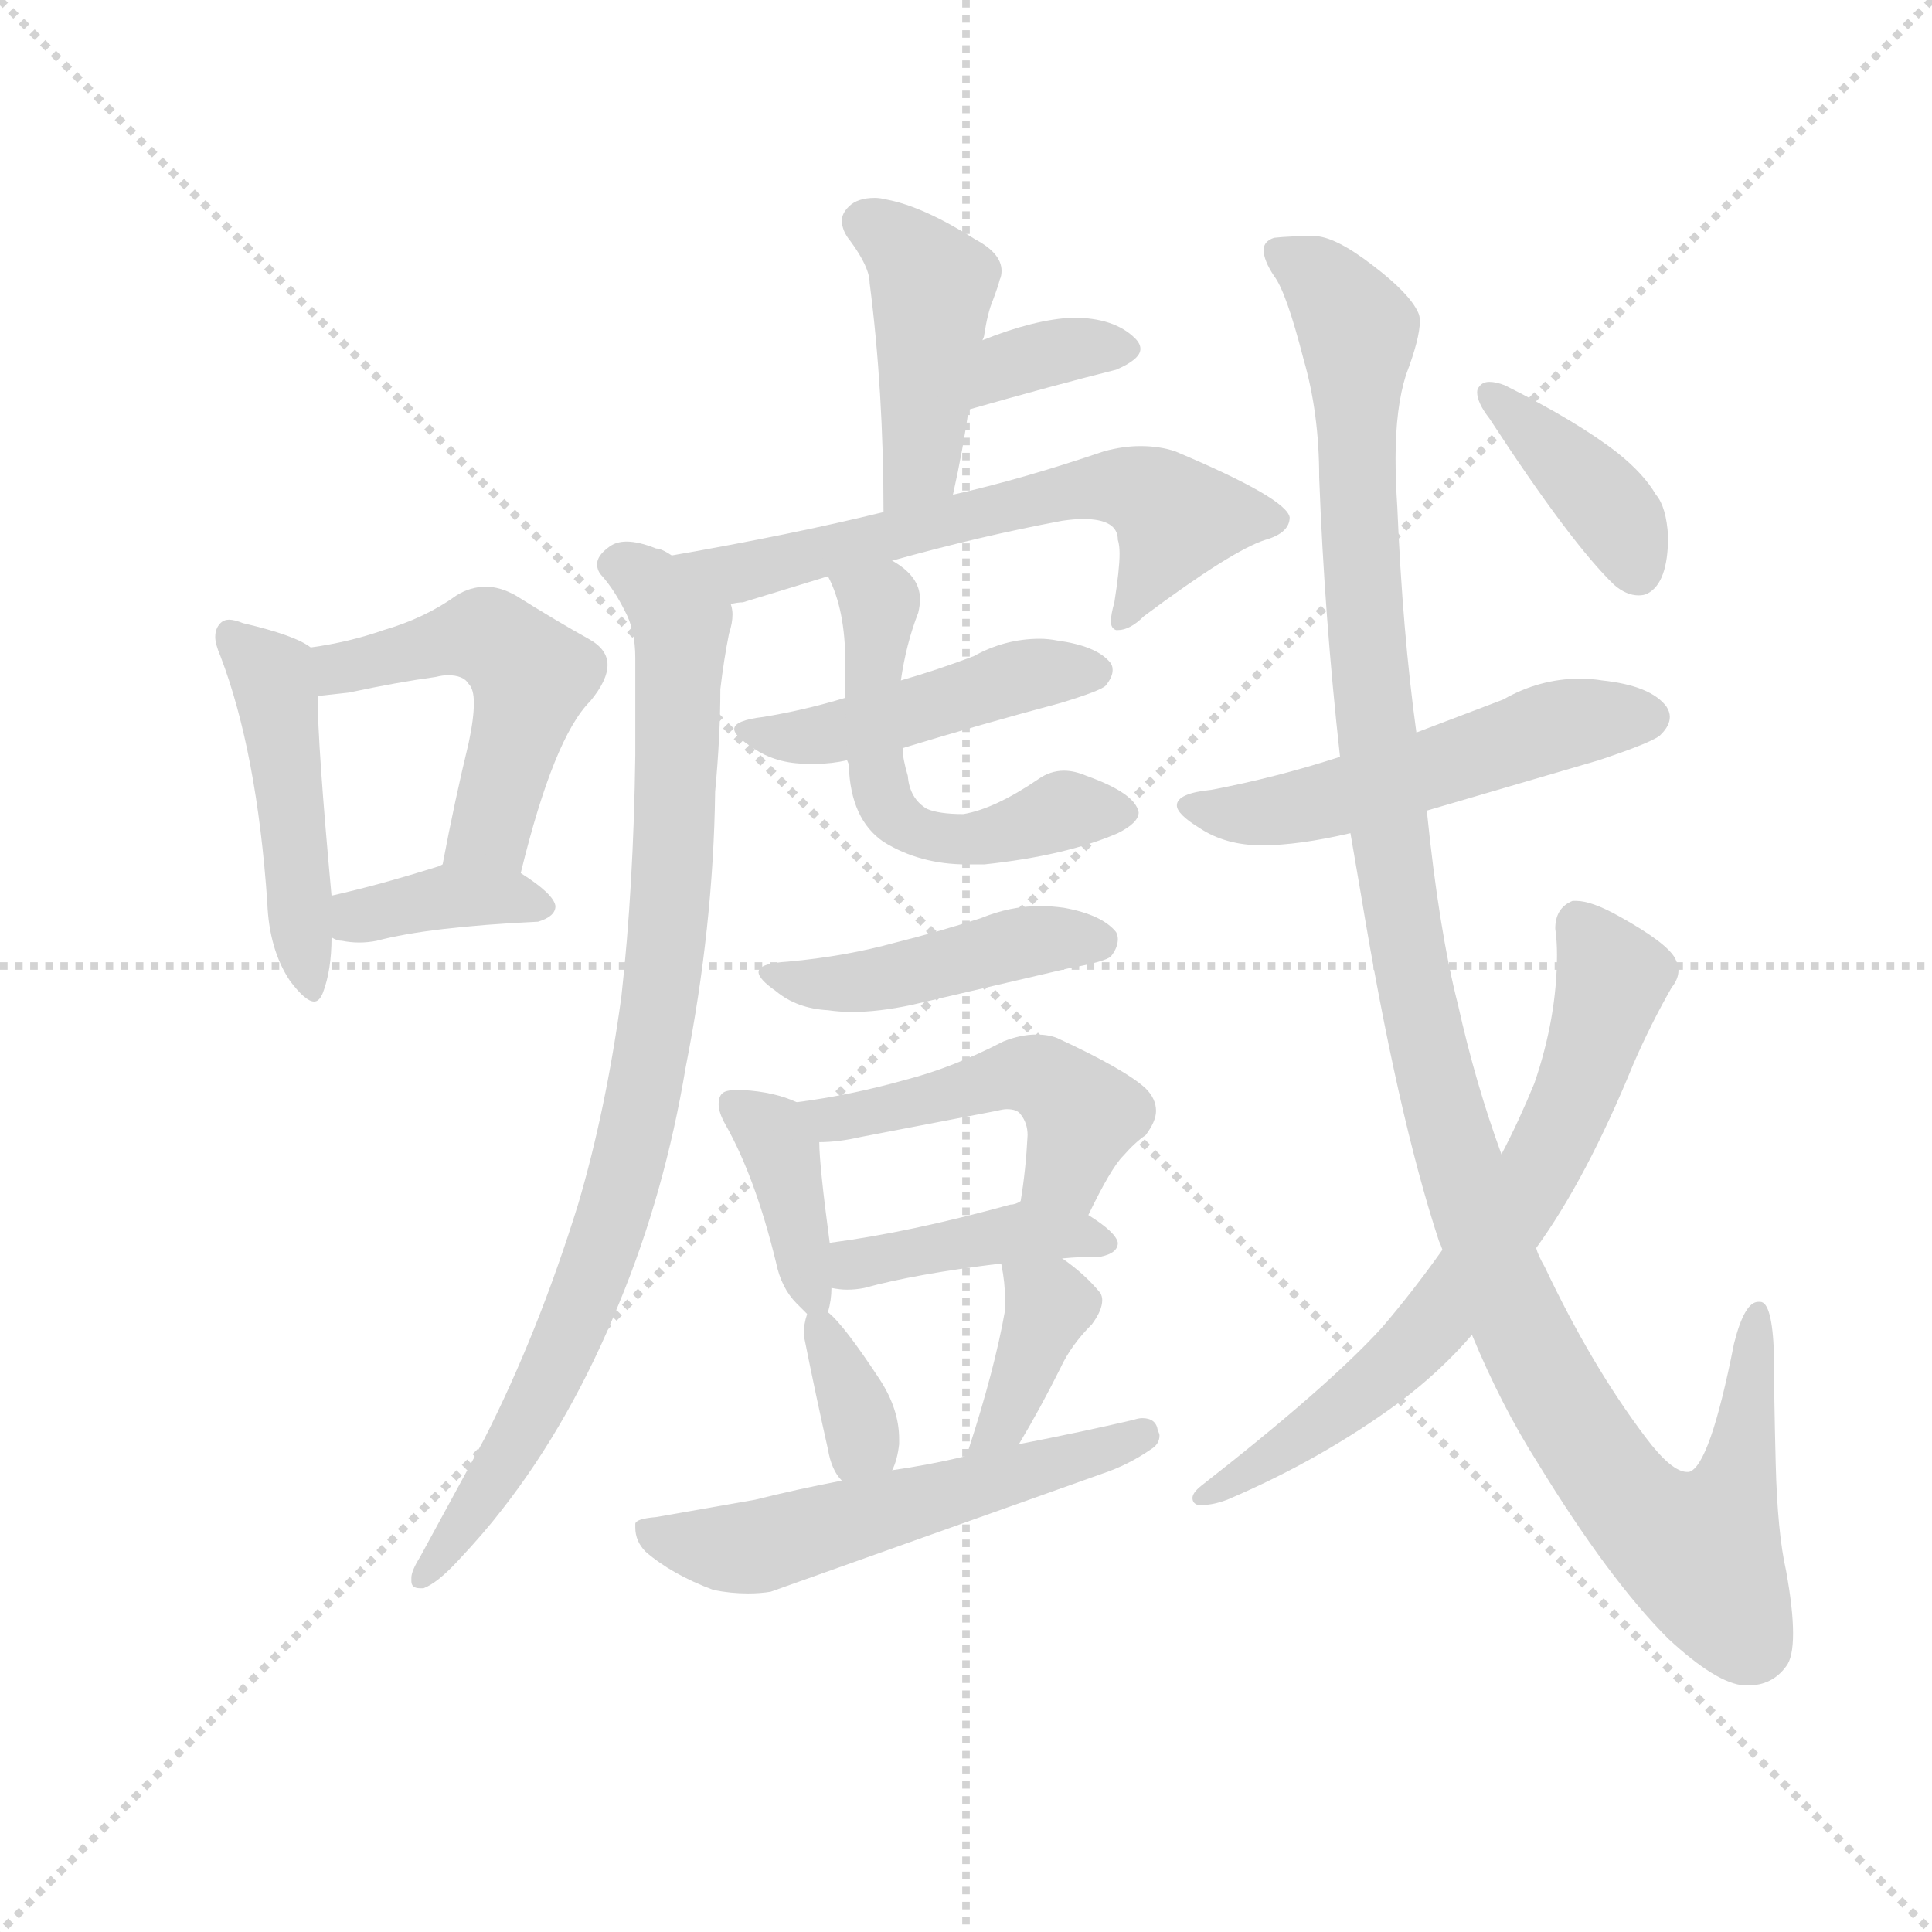 <svg version="1.1" viewBox="0 0 1024 1024" xmlns="http://www.w3.org/2000/svg">
  <g stroke="lightgray" stroke-dasharray="1,1" stroke-width="1" transform="scale(4, 4)">
    <line x1="0" y1="0" x2="256" y2="256"></line>
    <line x1="256" y1="0" x2="0" y2="256"></line>
    <line x1="128" y1="0" x2="128" y2="256"></line>
    <line x1="0" y1="128" x2="256" y2="128"></line>
  </g>
  <g transform="scale(0.92, -0.92) translate(60, -830)">
    <style type="text/css">
      
        @keyframes keyframes0 {
          from {
            stroke: blue;
            stroke-dashoffset: 472;
            stroke-width: 128;
          }
          61% {
            animation-timing-function: step-end;
            stroke: blue;
            stroke-dashoffset: 0;
            stroke-width: 128;
          }
          to {
            stroke: black;
            stroke-width: 1024;
          }
        }
        #make-me-a-hanzi-animation-0 {
          animation: keyframes0 0.634s both;
          animation-delay: 0s;
          animation-timing-function: linear;
        }
      
        @keyframes keyframes1 {
          from {
            stroke: blue;
            stroke-dashoffset: 501;
            stroke-width: 128;
          }
          62% {
            animation-timing-function: step-end;
            stroke: blue;
            stroke-dashoffset: 0;
            stroke-width: 128;
          }
          to {
            stroke: black;
            stroke-width: 1024;
          }
        }
        #make-me-a-hanzi-animation-1 {
          animation: keyframes1 0.658s both;
          animation-delay: 0.634s;
          animation-timing-function: linear;
        }
      
        @keyframes keyframes2 {
          from {
            stroke: blue;
            stroke-dashoffset: 374;
            stroke-width: 128;
          }
          55% {
            animation-timing-function: step-end;
            stroke: blue;
            stroke-dashoffset: 0;
            stroke-width: 128;
          }
          to {
            stroke: black;
            stroke-width: 1024;
          }
        }
        #make-me-a-hanzi-animation-2 {
          animation: keyframes2 0.554s both;
          animation-delay: 1.292s;
          animation-timing-function: linear;
        }
      
        @keyframes keyframes3 {
          from {
            stroke: blue;
            stroke-dashoffset: 438;
            stroke-width: 128;
          }
          59% {
            animation-timing-function: step-end;
            stroke: blue;
            stroke-dashoffset: 0;
            stroke-width: 128;
          }
          to {
            stroke: black;
            stroke-width: 1024;
          }
        }
        #make-me-a-hanzi-animation-3 {
          animation: keyframes3 0.606s both;
          animation-delay: 1.846s;
          animation-timing-function: linear;
        }
      
        @keyframes keyframes4 {
          from {
            stroke: blue;
            stroke-dashoffset: 351;
            stroke-width: 128;
          }
          53% {
            animation-timing-function: step-end;
            stroke: blue;
            stroke-dashoffset: 0;
            stroke-width: 128;
          }
          to {
            stroke: black;
            stroke-width: 1024;
          }
        }
        #make-me-a-hanzi-animation-4 {
          animation: keyframes4 0.536s both;
          animation-delay: 2.453s;
          animation-timing-function: linear;
        }
      
        @keyframes keyframes5 {
          from {
            stroke: blue;
            stroke-dashoffset: 618;
            stroke-width: 128;
          }
          67% {
            animation-timing-function: step-end;
            stroke: blue;
            stroke-dashoffset: 0;
            stroke-width: 128;
          }
          to {
            stroke: black;
            stroke-width: 1024;
          }
        }
        #make-me-a-hanzi-animation-5 {
          animation: keyframes5 0.753s both;
          animation-delay: 2.988s;
          animation-timing-function: linear;
        }
      
        @keyframes keyframes6 {
          from {
            stroke: blue;
            stroke-dashoffset: 890;
            stroke-width: 128;
          }
          74% {
            animation-timing-function: step-end;
            stroke: blue;
            stroke-dashoffset: 0;
            stroke-width: 128;
          }
          to {
            stroke: black;
            stroke-width: 1024;
          }
        }
        #make-me-a-hanzi-animation-6 {
          animation: keyframes6 0.974s both;
          animation-delay: 3.741s;
          animation-timing-function: linear;
        }
      
        @keyframes keyframes7 {
          from {
            stroke: blue;
            stroke-dashoffset: 461;
            stroke-width: 128;
          }
          60% {
            animation-timing-function: step-end;
            stroke: blue;
            stroke-dashoffset: 0;
            stroke-width: 128;
          }
          to {
            stroke: black;
            stroke-width: 1024;
          }
        }
        #make-me-a-hanzi-animation-7 {
          animation: keyframes7 0.625s both;
          animation-delay: 4.715s;
          animation-timing-function: linear;
        }
      
        @keyframes keyframes8 {
          from {
            stroke: blue;
            stroke-dashoffset: 544;
            stroke-width: 128;
          }
          64% {
            animation-timing-function: step-end;
            stroke: blue;
            stroke-dashoffset: 0;
            stroke-width: 128;
          }
          to {
            stroke: black;
            stroke-width: 1024;
          }
        }
        #make-me-a-hanzi-animation-8 {
          animation: keyframes8 0.693s both;
          animation-delay: 5.341s;
          animation-timing-function: linear;
        }
      
        @keyframes keyframes9 {
          from {
            stroke: blue;
            stroke-dashoffset: 448;
            stroke-width: 128;
          }
          59% {
            animation-timing-function: step-end;
            stroke: blue;
            stroke-dashoffset: 0;
            stroke-width: 128;
          }
          to {
            stroke: black;
            stroke-width: 1024;
          }
        }
        #make-me-a-hanzi-animation-9 {
          animation: keyframes9 0.615s both;
          animation-delay: 6.033s;
          animation-timing-function: linear;
        }
      
        @keyframes keyframes10 {
          from {
            stroke: blue;
            stroke-dashoffset: 383;
            stroke-width: 128;
          }
          55% {
            animation-timing-function: step-end;
            stroke: blue;
            stroke-dashoffset: 0;
            stroke-width: 128;
          }
          to {
            stroke: black;
            stroke-width: 1024;
          }
        }
        #make-me-a-hanzi-animation-10 {
          animation: keyframes10 0.562s both;
          animation-delay: 6.648s;
          animation-timing-function: linear;
        }
      
        @keyframes keyframes11 {
          from {
            stroke: blue;
            stroke-dashoffset: 479;
            stroke-width: 128;
          }
          61% {
            animation-timing-function: step-end;
            stroke: blue;
            stroke-dashoffset: 0;
            stroke-width: 128;
          }
          to {
            stroke: black;
            stroke-width: 1024;
          }
        }
        #make-me-a-hanzi-animation-11 {
          animation: keyframes11 0.64s both;
          animation-delay: 7.21s;
          animation-timing-function: linear;
        }
      
        @keyframes keyframes12 {
          from {
            stroke: blue;
            stroke-dashoffset: 412;
            stroke-width: 128;
          }
          57% {
            animation-timing-function: step-end;
            stroke: blue;
            stroke-dashoffset: 0;
            stroke-width: 128;
          }
          to {
            stroke: black;
            stroke-width: 1024;
          }
        }
        #make-me-a-hanzi-animation-12 {
          animation: keyframes12 0.585s both;
          animation-delay: 7.849s;
          animation-timing-function: linear;
        }
      
        @keyframes keyframes13 {
          from {
            stroke: blue;
            stroke-dashoffset: 341;
            stroke-width: 128;
          }
          53% {
            animation-timing-function: step-end;
            stroke: blue;
            stroke-dashoffset: 0;
            stroke-width: 128;
          }
          to {
            stroke: black;
            stroke-width: 1024;
          }
        }
        #make-me-a-hanzi-animation-13 {
          animation: keyframes13 0.528s both;
          animation-delay: 8.435s;
          animation-timing-function: linear;
        }
      
        @keyframes keyframes14 {
          from {
            stroke: blue;
            stroke-dashoffset: 374;
            stroke-width: 128;
          }
          55% {
            animation-timing-function: step-end;
            stroke: blue;
            stroke-dashoffset: 0;
            stroke-width: 128;
          }
          to {
            stroke: black;
            stroke-width: 1024;
          }
        }
        #make-me-a-hanzi-animation-14 {
          animation: keyframes14 0.554s both;
          animation-delay: 8.962s;
          animation-timing-function: linear;
        }
      
        @keyframes keyframes15 {
          from {
            stroke: blue;
            stroke-dashoffset: 554;
            stroke-width: 128;
          }
          64% {
            animation-timing-function: step-end;
            stroke: blue;
            stroke-dashoffset: 0;
            stroke-width: 128;
          }
          to {
            stroke: black;
            stroke-width: 1024;
          }
        }
        #make-me-a-hanzi-animation-15 {
          animation: keyframes15 0.701s both;
          animation-delay: 9.517s;
          animation-timing-function: linear;
        }
      
        @keyframes keyframes16 {
          from {
            stroke: blue;
            stroke-dashoffset: 531;
            stroke-width: 128;
          }
          63% {
            animation-timing-function: step-end;
            stroke: blue;
            stroke-dashoffset: 0;
            stroke-width: 128;
          }
          to {
            stroke: black;
            stroke-width: 1024;
          }
        }
        #make-me-a-hanzi-animation-16 {
          animation: keyframes16 0.682s both;
          animation-delay: 10.217s;
          animation-timing-function: linear;
        }
      
        @keyframes keyframes17 {
          from {
            stroke: blue;
            stroke-dashoffset: 1221;
            stroke-width: 128;
          }
          80% {
            animation-timing-function: step-end;
            stroke: blue;
            stroke-dashoffset: 0;
            stroke-width: 128;
          }
          to {
            stroke: black;
            stroke-width: 1024;
          }
        }
        #make-me-a-hanzi-animation-17 {
          animation: keyframes17 1.244s both;
          animation-delay: 10.9s;
          animation-timing-function: linear;
        }
      
        @keyframes keyframes18 {
          from {
            stroke: blue;
            stroke-dashoffset: 692;
            stroke-width: 128;
          }
          69% {
            animation-timing-function: step-end;
            stroke: blue;
            stroke-dashoffset: 0;
            stroke-width: 128;
          }
          to {
            stroke: black;
            stroke-width: 1024;
          }
        }
        #make-me-a-hanzi-animation-18 {
          animation: keyframes18 0.813s both;
          animation-delay: 12.143s;
          animation-timing-function: linear;
        }
      
        @keyframes keyframes19 {
          from {
            stroke: blue;
            stroke-dashoffset: 393;
            stroke-width: 128;
          }
          56% {
            animation-timing-function: step-end;
            stroke: blue;
            stroke-dashoffset: 0;
            stroke-width: 128;
          }
          to {
            stroke: black;
            stroke-width: 1024;
          }
        }
        #make-me-a-hanzi-animation-19 {
          animation: keyframes19 0.57s both;
          animation-delay: 12.956s;
          animation-timing-function: linear;
        }
      
    </style>
    
      <path d="M 94 310 Q 95 283 107 265 Q 116 253 121 253 Q 124 253 126 258 Q 131 271 131 290 L 131 314 Q 123 401 123 429 C 123 455 123 455 119 457 Q 110 464 80 471 Q 75 473 72 473 Q 69 473 67 471 Q 64 468 64 463 Q 64 459 67 452 Q 88 397 94 310 Z" fill="lightgray"></path>
    
      <path d="M 240 327 Q 259 405 280 426 Q 290 438 290 447 Q 290 456 279 462 Q 261 472 237 487 Q 228 492 220 492 Q 211 492 203 487 Q 185 474 161 467 Q 141 460 119 457 C 89 452 93 426 123 429 L 141 431 Q 169 437 191 440 Q 195 441 198 441 Q 207 441 210 436 Q 213 433 213 425 Q 213 416 210 402 Q 202 369 195 332 C 189 303 233 298 240 327 Z" fill="lightgray"></path>
    
      <path d="M 131 290 Q 134 288 137 288 Q 142 287 147 287 Q 152 287 157 288 Q 187 296 250 299 Q 260 302 260 308 Q 259 315 240 327 C 218 341 218 341 195 332 L 193 331 Q 158 320 131 314 C 102 307 104 302 131 290 Z" fill="lightgray"></path>
    
      <path d="M 489 545 Q 495 572 498 594 L 506 634 Q 507 636 507 637 Q 509 650 512 657 Q 515 665 516 669 Q 517 671 517 674 Q 517 684 502 692 Q 472 711 451 715 Q 447 716 444 716 Q 434 716 429 711 Q 425 707 425 703 Q 425 697 430 691 Q 441 676 441 667 Q 449 605 449 535 C 449 505 483 516 489 545 Z" fill="lightgray"></path>
    
      <path d="M 498 594 Q 547 608 583 617 Q 597 623 597 629 Q 597 632 594 635 Q 582 647 558 647 Q 536 646 506 634 C 478 623 469 586 498 594 Z" fill="lightgray"></path>
    
      <path d="M 454 507 Q 504 521 552 530 Q 559 531 564 531 Q 584 531 584 519 Q 585 516 585 511 Q 585 502 582 483 Q 580 476 580 472 Q 580 468 583 467 L 584 467 Q 591 467 599 475 Q 650 513 669 519 Q 683 523 683 532 Q 681 543 617 570 Q 608 573 597 573 Q 587 573 576 570 Q 529 554 489 545 L 449 535 Q 396 522 327 510 C 297 505 332 476 361 482 Q 365 483 368 483 L 417 498 L 454 507 Z" fill="lightgray"></path>
    
      <path d="M 327 510 Q 321 514 318 514 Q 308 518 301 518 Q 295 518 291 515 Q 284 510 284 505 Q 284 501 287 498 Q 294 490 300 478 Q 306 467 306 451 L 306 395 Q 305 319 298 256 Q 289 190 273 136 Q 250 62 219 1 L 182 -67 Q 177 -75 177 -79 L 177 -81 Q 177 -85 182 -85 L 184 -85 Q 192 -82 204 -69 Q 219 -53 229 -40 Q 269 11 297 80 Q 323 143 335 215 Q 351 296 352 374 Q 355 406 355 433 Q 357 450 360 465 Q 362 471 362 476 Q 362 479 361 482 C 362 497 355 499 327 510 Z" fill="lightgray"></path>
    
      <path d="M 551 425 Q 574 432 577 435 Q 581 440 581 444 Q 581 447 579 449 Q 571 458 549 461 Q 544 462 539 462 Q 519 462 501 452 Q 480 444 459 438 L 427 428 Q 404 421 380 417 Q 363 415 363 410 Q 363 406 374 399 Q 387 390 405 390 L 411 390 Q 419 390 428 392 L 460 399 Q 506 413 551 425 Z" fill="lightgray"></path>
    
      <path d="M 459 438 Q 462 459 469 477 Q 470 481 470 485 Q 470 498 454 507 C 429 524 405 526 417 498 Q 427 479 427 448 L 427 428 L 428 392 Q 429 390 429 389 Q 430 358 449 345 Q 470 332 497 332 L 507 332 Q 554 337 584 350 Q 596 356 596 362 Q 594 373 566 383 Q 559 386 553 386 Q 545 386 538 381 Q 513 364 495 361 Q 481 361 474 364 Q 464 370 463 383 Q 460 393 460 399 L 459 438 Z" fill="lightgray"></path>
    
      <path d="M 387 259 Q 399 249 417 248 Q 424 247 431 247 Q 446 247 465 251 L 555 272 Q 577 276 580 279 Q 584 284 584 289 Q 584 291 583 293 Q 575 303 553 307 Q 546 308 539 308 Q 522 308 505 301 Q 480 293 456 287 Q 427 279 394 276 Q 377 275 377 270 Q 377 266 387 259 Z" fill="lightgray"></path>
    
      <path d="M 387 103 Q 390 88 399 79 L 405 73 C 415 63 415 63 417 74 Q 419 81 419 88 L 418 114 Q 412 159 412 172 C 411 190 411 190 399 195 Q 386 201 368 202 L 364 202 Q 358 202 356 200 Q 354 198 354 194 Q 354 189 358 182 Q 375 152 387 103 Z" fill="lightgray"></path>
    
      <path d="M 567 130 Q 580 157 587 164 Q 594 172 600 176 Q 606 184 606 190 Q 606 197 600 203 Q 588 214 549 232 Q 544 234 537 234 Q 528 234 518 230 Q 489 215 462 208 Q 430 199 399 195 C 369 191 382 171 412 172 Q 423 172 436 175 L 514 190 Q 518 191 520 191 Q 526 191 528 188 Q 532 183 532 176 Q 531 156 528 138 C 523 108 554 103 567 130 Z" fill="lightgray"></path>
    
      <path d="M 552 105 Q 562 106 574 106 Q 584 108 584 114 Q 583 120 567 130 C 545 144 545 144 528 138 Q 525 136 522 136 Q 464 120 418 114 C 388 110 389 92 419 88 Q 424 87 428 87 Q 433 87 438 88 Q 467 96 516 102 L 552 105 Z" fill="lightgray"></path>
    
      <path d="M 405 73 Q 403 67 403 61 Q 410 26 417 -5 Q 419 -17 425 -23 C 443 -44 443 -44 454 -17 Q 457 -11 458 -2 L 458 1 Q 458 18 447 35 Q 426 67 417 74 C 408 82 408 82 405 73 Z" fill="lightgray"></path>
    
      <path d="M 527 -2 Q 539 18 551 42 Q 557 55 569 67 Q 575 75 575 81 Q 575 83 574 85 Q 565 96 552 105 C 528 123 505 130 516 102 Q 517 102 517 101 Q 519 91 519 82 L 519 75 Q 513 41 498 -5 Q 496 -8 496 -9 C 483 -36 512 -28 527 -2 Z" fill="lightgray"></path>
    
      <path d="M 425 -23 Q 399 -28 375 -34 L 318 -44 Q 306 -45 306 -48 L 306 -50 Q 306 -58 312 -64 Q 327 -77 351 -86 Q 361 -88 371 -88 Q 378 -88 384 -87 L 575 -19 Q 590 -14 603 -5 Q 608 -2 608 3 Q 608 4 607 6 Q 606 13 598 13 Q 596 13 593 12 Q 563 5 527 -2 L 496 -9 Q 475 -14 454 -17 L 425 -23 Z" fill="lightgray"></path>
    
      <path d="M 762 363 L 861 392 Q 894 403 897 407 Q 902 412 902 417 Q 902 420 900 423 Q 891 435 863 438 Q 857 439 850 439 Q 827 439 806 427 L 756 408 L 712 394 Q 675 382 638 375 Q 618 373 618 366 Q 618 361 631 353 Q 646 343 667 343 Q 688 343 718 350 L 762 363 Z" fill="lightgray"></path>
    
      <path d="M 769 115 Q 770 113 771 110 L 788 61 Q 805 20 826 -13 Q 867 -80 901 -114 Q 929 -140 945 -141 L 947 -141 Q 961 -141 969 -130 Q 973 -125 973 -111 Q 973 -97 969 -75 Q 964 -53 963 -13 Q 962 26 962 50 Q 961 80 954 80 L 953 80 Q 945 80 939 56 Q 925 -15 913 -18 L 912 -18 Q 903 -18 888 2 Q 857 43 830 100 Q 826 107 825 111 L 805 165 Q 790 206 780 251 Q 769 294 762 363 L 756 408 Q 748 466 745 538 Q 744 553 744 566 Q 744 595 750 614 Q 758 635 758 645 Q 758 648 757 650 Q 752 661 731 677 Q 709 694 697 694 Q 683 694 674 693 Q 668 691 668 686 Q 668 680 674 671 Q 681 662 691 623 Q 700 592 700 555 Q 703 475 712 394 L 718 350 L 724 315 Q 745 188 769 115 Z" fill="lightgray"></path>
    
      <path d="M 771 110 Q 754 86 736 65 Q 705 31 632 -26 Q 627 -30 627 -33 Q 627 -36 630 -37 L 633 -37 Q 639 -37 647 -34 Q 701 -11 746 22 Q 770 40 788 61 L 825 111 Q 854 151 881 217 Q 891 240 903 261 Q 907 266 907 271 Q 907 274 905 278 Q 900 287 873 302 Q 857 311 848 311 L 846 311 Q 836 307 836 295 Q 837 288 837 280 Q 837 244 824 206 Q 815 184 805 165 L 771 110 Z" fill="lightgray"></path>
    
      <path d="M 792 607 Q 791 606 791 604 Q 791 598 798 589 Q 845 517 870 493 Q 877 487 884 487 Q 887 487 889 488 Q 901 494 901 521 Q 900 538 894 545 Q 887 557 872 569 Q 849 587 807 608 Q 802 610 798 610 Q 794 610 792 607 Z" fill="lightgray"></path>
    
    
      <clipPath id="make-me-a-hanzi-clip-0">
        <path d="M 94 310 Q 95 283 107 265 Q 116 253 121 253 Q 124 253 126 258 Q 131 271 131 290 L 131 314 Q 123 401 123 429 C 123 455 123 455 119 457 Q 110 464 80 471 Q 75 473 72 473 Q 69 473 67 471 Q 64 468 64 463 Q 64 459 67 452 Q 88 397 94 310 Z"></path>
      </clipPath>
      <path clip-path="url(#make-me-a-hanzi-clip-0)" d="M 73 464 L 96 441 L 100 425 L 120 259" fill="none" id="make-me-a-hanzi-animation-0" stroke-dasharray="344 688" stroke-linecap="round"></path>
    
      <clipPath id="make-me-a-hanzi-clip-1">
        <path d="M 240 327 Q 259 405 280 426 Q 290 438 290 447 Q 290 456 279 462 Q 261 472 237 487 Q 228 492 220 492 Q 211 492 203 487 Q 185 474 161 467 Q 141 460 119 457 C 89 452 93 426 123 429 L 141 431 Q 169 437 191 440 Q 195 441 198 441 Q 207 441 210 436 Q 213 433 213 425 Q 213 416 210 402 Q 202 369 195 332 C 189 303 233 298 240 327 Z"></path>
      </clipPath>
      <path clip-path="url(#make-me-a-hanzi-clip-1)" d="M 127 437 L 136 445 L 209 463 L 221 463 L 238 450 L 244 431 L 226 363 L 203 338" fill="none" id="make-me-a-hanzi-animation-1" stroke-dasharray="373 746" stroke-linecap="round"></path>
    
      <clipPath id="make-me-a-hanzi-clip-2">
        <path d="M 131 290 Q 134 288 137 288 Q 142 287 147 287 Q 152 287 157 288 Q 187 296 250 299 Q 260 302 260 308 Q 259 315 240 327 C 218 341 218 341 195 332 L 193 331 Q 158 320 131 314 C 102 307 104 302 131 290 Z"></path>
      </clipPath>
      <path clip-path="url(#make-me-a-hanzi-clip-2)" d="M 136 296 L 191 313 L 231 314 L 251 308" fill="none" id="make-me-a-hanzi-animation-2" stroke-dasharray="246 492" stroke-linecap="round"></path>
    
      <clipPath id="make-me-a-hanzi-clip-3">
        <path d="M 489 545 Q 495 572 498 594 L 506 634 Q 507 636 507 637 Q 509 650 512 657 Q 515 665 516 669 Q 517 671 517 674 Q 517 684 502 692 Q 472 711 451 715 Q 447 716 444 716 Q 434 716 429 711 Q 425 707 425 703 Q 425 697 430 691 Q 441 676 441 667 Q 449 605 449 535 C 449 505 483 516 489 545 Z"></path>
      </clipPath>
      <path clip-path="url(#make-me-a-hanzi-clip-3)" d="M 438 701 L 460 688 L 477 664 L 470 563 L 454 543" fill="none" id="make-me-a-hanzi-animation-3" stroke-dasharray="310 620" stroke-linecap="round"></path>
    
      <clipPath id="make-me-a-hanzi-clip-4">
        <path d="M 498 594 Q 547 608 583 617 Q 597 623 597 629 Q 597 632 594 635 Q 582 647 558 647 Q 536 646 506 634 C 478 623 469 586 498 594 Z"></path>
      </clipPath>
      <path clip-path="url(#make-me-a-hanzi-clip-4)" d="M 505 600 L 522 620 L 554 629 L 590 629" fill="none" id="make-me-a-hanzi-animation-4" stroke-dasharray="223 446" stroke-linecap="round"></path>
    
      <clipPath id="make-me-a-hanzi-clip-5">
        <path d="M 454 507 Q 504 521 552 530 Q 559 531 564 531 Q 584 531 584 519 Q 585 516 585 511 Q 585 502 582 483 Q 580 476 580 472 Q 580 468 583 467 L 584 467 Q 591 467 599 475 Q 650 513 669 519 Q 683 523 683 532 Q 681 543 617 570 Q 608 573 597 573 Q 587 573 576 570 Q 529 554 489 545 L 449 535 Q 396 522 327 510 C 297 505 332 476 361 482 Q 365 483 368 483 L 417 498 L 454 507 Z"></path>
      </clipPath>
      <path clip-path="url(#make-me-a-hanzi-clip-5)" d="M 336 509 L 364 500 L 586 550 L 600 546 L 617 529 L 584 471" fill="none" id="make-me-a-hanzi-animation-5" stroke-dasharray="490 980" stroke-linecap="round"></path>
    
      <clipPath id="make-me-a-hanzi-clip-6">
        <path d="M 327 510 Q 321 514 318 514 Q 308 518 301 518 Q 295 518 291 515 Q 284 510 284 505 Q 284 501 287 498 Q 294 490 300 478 Q 306 467 306 451 L 306 395 Q 305 319 298 256 Q 289 190 273 136 Q 250 62 219 1 L 182 -67 Q 177 -75 177 -79 L 177 -81 Q 177 -85 182 -85 L 184 -85 Q 192 -82 204 -69 Q 219 -53 229 -40 Q 269 11 297 80 Q 323 143 335 215 Q 351 296 352 374 Q 355 406 355 433 Q 357 450 360 465 Q 362 471 362 476 Q 362 479 361 482 C 362 497 355 499 327 510 Z"></path>
      </clipPath>
      <path clip-path="url(#make-me-a-hanzi-clip-6)" d="M 294 505 L 319 489 L 332 465 L 327 321 L 313 211 L 291 122 L 263 51 L 237 -1 L 182 -80" fill="none" id="make-me-a-hanzi-animation-6" stroke-dasharray="762 1524" stroke-linecap="round"></path>
    
      <clipPath id="make-me-a-hanzi-clip-7">
        <path d="M 551 425 Q 574 432 577 435 Q 581 440 581 444 Q 581 447 579 449 Q 571 458 549 461 Q 544 462 539 462 Q 519 462 501 452 Q 480 444 459 438 L 427 428 Q 404 421 380 417 Q 363 415 363 410 Q 363 406 374 399 Q 387 390 405 390 L 411 390 Q 419 390 428 392 L 460 399 Q 506 413 551 425 Z"></path>
      </clipPath>
      <path clip-path="url(#make-me-a-hanzi-clip-7)" d="M 371 407 L 421 408 L 534 442 L 571 443" fill="none" id="make-me-a-hanzi-animation-7" stroke-dasharray="333 666" stroke-linecap="round"></path>
    
      <clipPath id="make-me-a-hanzi-clip-8">
        <path d="M 459 438 Q 462 459 469 477 Q 470 481 470 485 Q 470 498 454 507 C 429 524 405 526 417 498 Q 427 479 427 448 L 427 428 L 428 392 Q 429 390 429 389 Q 430 358 449 345 Q 470 332 497 332 L 507 332 Q 554 337 584 350 Q 596 356 596 362 Q 594 373 566 383 Q 559 386 553 386 Q 545 386 538 381 Q 513 364 495 361 Q 481 361 474 364 Q 464 370 463 383 Q 460 393 460 399 L 459 438 Z"></path>
      </clipPath>
      <path clip-path="url(#make-me-a-hanzi-clip-8)" d="M 424 495 L 447 478 L 443 398 L 451 366 L 461 355 L 491 346 L 514 348 L 552 363 L 588 362" fill="none" id="make-me-a-hanzi-animation-8" stroke-dasharray="416 832" stroke-linecap="round"></path>
    
      <clipPath id="make-me-a-hanzi-clip-9">
        <path d="M 387 259 Q 399 249 417 248 Q 424 247 431 247 Q 446 247 465 251 L 555 272 Q 577 276 580 279 Q 584 284 584 289 Q 584 291 583 293 Q 575 303 553 307 Q 546 308 539 308 Q 522 308 505 301 Q 480 293 456 287 Q 427 279 394 276 Q 377 275 377 270 Q 377 266 387 259 Z"></path>
      </clipPath>
      <path clip-path="url(#make-me-a-hanzi-clip-9)" d="M 384 267 L 411 262 L 445 265 L 535 288 L 573 288" fill="none" id="make-me-a-hanzi-animation-9" stroke-dasharray="320 640" stroke-linecap="round"></path>
    
      <clipPath id="make-me-a-hanzi-clip-10">
        <path d="M 387 103 Q 390 88 399 79 L 405 73 C 415 63 415 63 417 74 Q 419 81 419 88 L 418 114 Q 412 159 412 172 C 411 190 411 190 399 195 Q 386 201 368 202 L 364 202 Q 358 202 356 200 Q 354 198 354 194 Q 354 189 358 182 Q 375 152 387 103 Z"></path>
      </clipPath>
      <path clip-path="url(#make-me-a-hanzi-clip-10)" d="M 362 195 L 390 167 L 410 82" fill="none" id="make-me-a-hanzi-animation-10" stroke-dasharray="255 510" stroke-linecap="round"></path>
    
      <clipPath id="make-me-a-hanzi-clip-11">
        <path d="M 567 130 Q 580 157 587 164 Q 594 172 600 176 Q 606 184 606 190 Q 606 197 600 203 Q 588 214 549 232 Q 544 234 537 234 Q 528 234 518 230 Q 489 215 462 208 Q 430 199 399 195 C 369 191 382 171 412 172 Q 423 172 436 175 L 514 190 Q 518 191 520 191 Q 526 191 528 188 Q 532 183 532 176 Q 531 156 528 138 C 523 108 554 103 567 130 Z"></path>
      </clipPath>
      <path clip-path="url(#make-me-a-hanzi-clip-11)" d="M 406 191 L 442 188 L 519 210 L 539 210 L 563 188 L 551 154 L 536 143" fill="none" id="make-me-a-hanzi-animation-11" stroke-dasharray="351 702" stroke-linecap="round"></path>
    
      <clipPath id="make-me-a-hanzi-clip-12">
        <path d="M 552 105 Q 562 106 574 106 Q 584 108 584 114 Q 583 120 567 130 C 545 144 545 144 528 138 Q 525 136 522 136 Q 464 120 418 114 C 388 110 389 92 419 88 Q 424 87 428 87 Q 433 87 438 88 Q 467 96 516 102 L 552 105 Z"></path>
      </clipPath>
      <path clip-path="url(#make-me-a-hanzi-clip-12)" d="M 424 95 L 531 121 L 576 114" fill="none" id="make-me-a-hanzi-animation-12" stroke-dasharray="284 568" stroke-linecap="round"></path>
    
      <clipPath id="make-me-a-hanzi-clip-13">
        <path d="M 405 73 Q 403 67 403 61 Q 410 26 417 -5 Q 419 -17 425 -23 C 443 -44 443 -44 454 -17 Q 457 -11 458 -2 L 458 1 Q 458 18 447 35 Q 426 67 417 74 C 408 82 408 82 405 73 Z"></path>
      </clipPath>
      <path clip-path="url(#make-me-a-hanzi-clip-13)" d="M 412 66 L 435 12 L 431 -14" fill="none" id="make-me-a-hanzi-animation-13" stroke-dasharray="213 426" stroke-linecap="round"></path>
    
      <clipPath id="make-me-a-hanzi-clip-14">
        <path d="M 527 -2 Q 539 18 551 42 Q 557 55 569 67 Q 575 75 575 81 Q 575 83 574 85 Q 565 96 552 105 C 528 123 505 130 516 102 Q 517 102 517 101 Q 519 91 519 82 L 519 75 Q 513 41 498 -5 Q 496 -8 496 -9 C 483 -36 512 -28 527 -2 Z"></path>
      </clipPath>
      <path clip-path="url(#make-me-a-hanzi-clip-14)" d="M 523 97 L 545 77 L 517 8 L 505 1" fill="none" id="make-me-a-hanzi-animation-14" stroke-dasharray="246 492" stroke-linecap="round"></path>
    
      <clipPath id="make-me-a-hanzi-clip-15">
        <path d="M 425 -23 Q 399 -28 375 -34 L 318 -44 Q 306 -45 306 -48 L 306 -50 Q 306 -58 312 -64 Q 327 -77 351 -86 Q 361 -88 371 -88 Q 378 -88 384 -87 L 575 -19 Q 590 -14 603 -5 Q 608 -2 608 3 Q 608 4 607 6 Q 606 13 598 13 Q 596 13 593 12 Q 563 5 527 -2 L 496 -9 Q 475 -14 454 -17 L 425 -23 Z"></path>
      </clipPath>
      <path clip-path="url(#make-me-a-hanzi-clip-15)" d="M 313 -49 L 338 -60 L 383 -60 L 600 2" fill="none" id="make-me-a-hanzi-animation-15" stroke-dasharray="426 852" stroke-linecap="round"></path>
    
      <clipPath id="make-me-a-hanzi-clip-16">
        <path d="M 762 363 L 861 392 Q 894 403 897 407 Q 902 412 902 417 Q 902 420 900 423 Q 891 435 863 438 Q 857 439 850 439 Q 827 439 806 427 L 756 408 L 712 394 Q 675 382 638 375 Q 618 373 618 366 Q 618 361 631 353 Q 646 343 667 343 Q 688 343 718 350 L 762 363 Z"></path>
      </clipPath>
      <path clip-path="url(#make-me-a-hanzi-clip-16)" d="M 624 366 L 652 361 L 694 366 L 845 414 L 891 417" fill="none" id="make-me-a-hanzi-animation-16" stroke-dasharray="403 806" stroke-linecap="round"></path>
    
      <clipPath id="make-me-a-hanzi-clip-17">
        <path d="M 769 115 Q 770 113 771 110 L 788 61 Q 805 20 826 -13 Q 867 -80 901 -114 Q 929 -140 945 -141 L 947 -141 Q 961 -141 969 -130 Q 973 -125 973 -111 Q 973 -97 969 -75 Q 964 -53 963 -13 Q 962 26 962 50 Q 961 80 954 80 L 953 80 Q 945 80 939 56 Q 925 -15 913 -18 L 912 -18 Q 903 -18 888 2 Q 857 43 830 100 Q 826 107 825 111 L 805 165 Q 790 206 780 251 Q 769 294 762 363 L 756 408 Q 748 466 745 538 Q 744 553 744 566 Q 744 595 750 614 Q 758 635 758 645 Q 758 648 757 650 Q 752 661 731 677 Q 709 694 697 694 Q 683 694 674 693 Q 668 691 668 686 Q 668 680 674 671 Q 681 662 691 623 Q 700 592 700 555 Q 703 475 712 394 L 718 350 L 724 315 Q 745 188 769 115 Z"></path>
      </clipPath>
      <path clip-path="url(#make-me-a-hanzi-clip-17)" d="M 677 684 L 702 668 L 722 639 L 721 563 L 731 418 L 752 272 L 787 140 L 816 65 L 856 -6 L 888 -45 L 920 -65 L 941 -20 L 954 74" fill="none" id="make-me-a-hanzi-animation-17" stroke-dasharray="1093 2186" stroke-linecap="round"></path>
    
      <clipPath id="make-me-a-hanzi-clip-18">
        <path d="M 771 110 Q 754 86 736 65 Q 705 31 632 -26 Q 627 -30 627 -33 Q 627 -36 630 -37 L 633 -37 Q 639 -37 647 -34 Q 701 -11 746 22 Q 770 40 788 61 L 825 111 Q 854 151 881 217 Q 891 240 903 261 Q 907 266 907 271 Q 907 274 905 278 Q 900 287 873 302 Q 857 311 848 311 L 846 311 Q 836 307 836 295 Q 837 288 837 280 Q 837 244 824 206 Q 815 184 805 165 L 771 110 Z"></path>
      </clipPath>
      <path clip-path="url(#make-me-a-hanzi-clip-18)" d="M 847 302 L 869 267 L 843 189 L 803 118 L 750 50 L 698 7 L 632 -33" fill="none" id="make-me-a-hanzi-animation-18" stroke-dasharray="564 1128" stroke-linecap="round"></path>
    
      <clipPath id="make-me-a-hanzi-clip-19">
        <path d="M 792 607 Q 791 606 791 604 Q 791 598 798 589 Q 845 517 870 493 Q 877 487 884 487 Q 887 487 889 488 Q 901 494 901 521 Q 900 538 894 545 Q 887 557 872 569 Q 849 587 807 608 Q 802 610 798 610 Q 794 610 792 607 Z"></path>
      </clipPath>
      <path clip-path="url(#make-me-a-hanzi-clip-19)" d="M 798 604 L 870 534 L 884 500" fill="none" id="make-me-a-hanzi-animation-19" stroke-dasharray="265 530" stroke-linecap="round"></path>
    
  </g>
</svg>